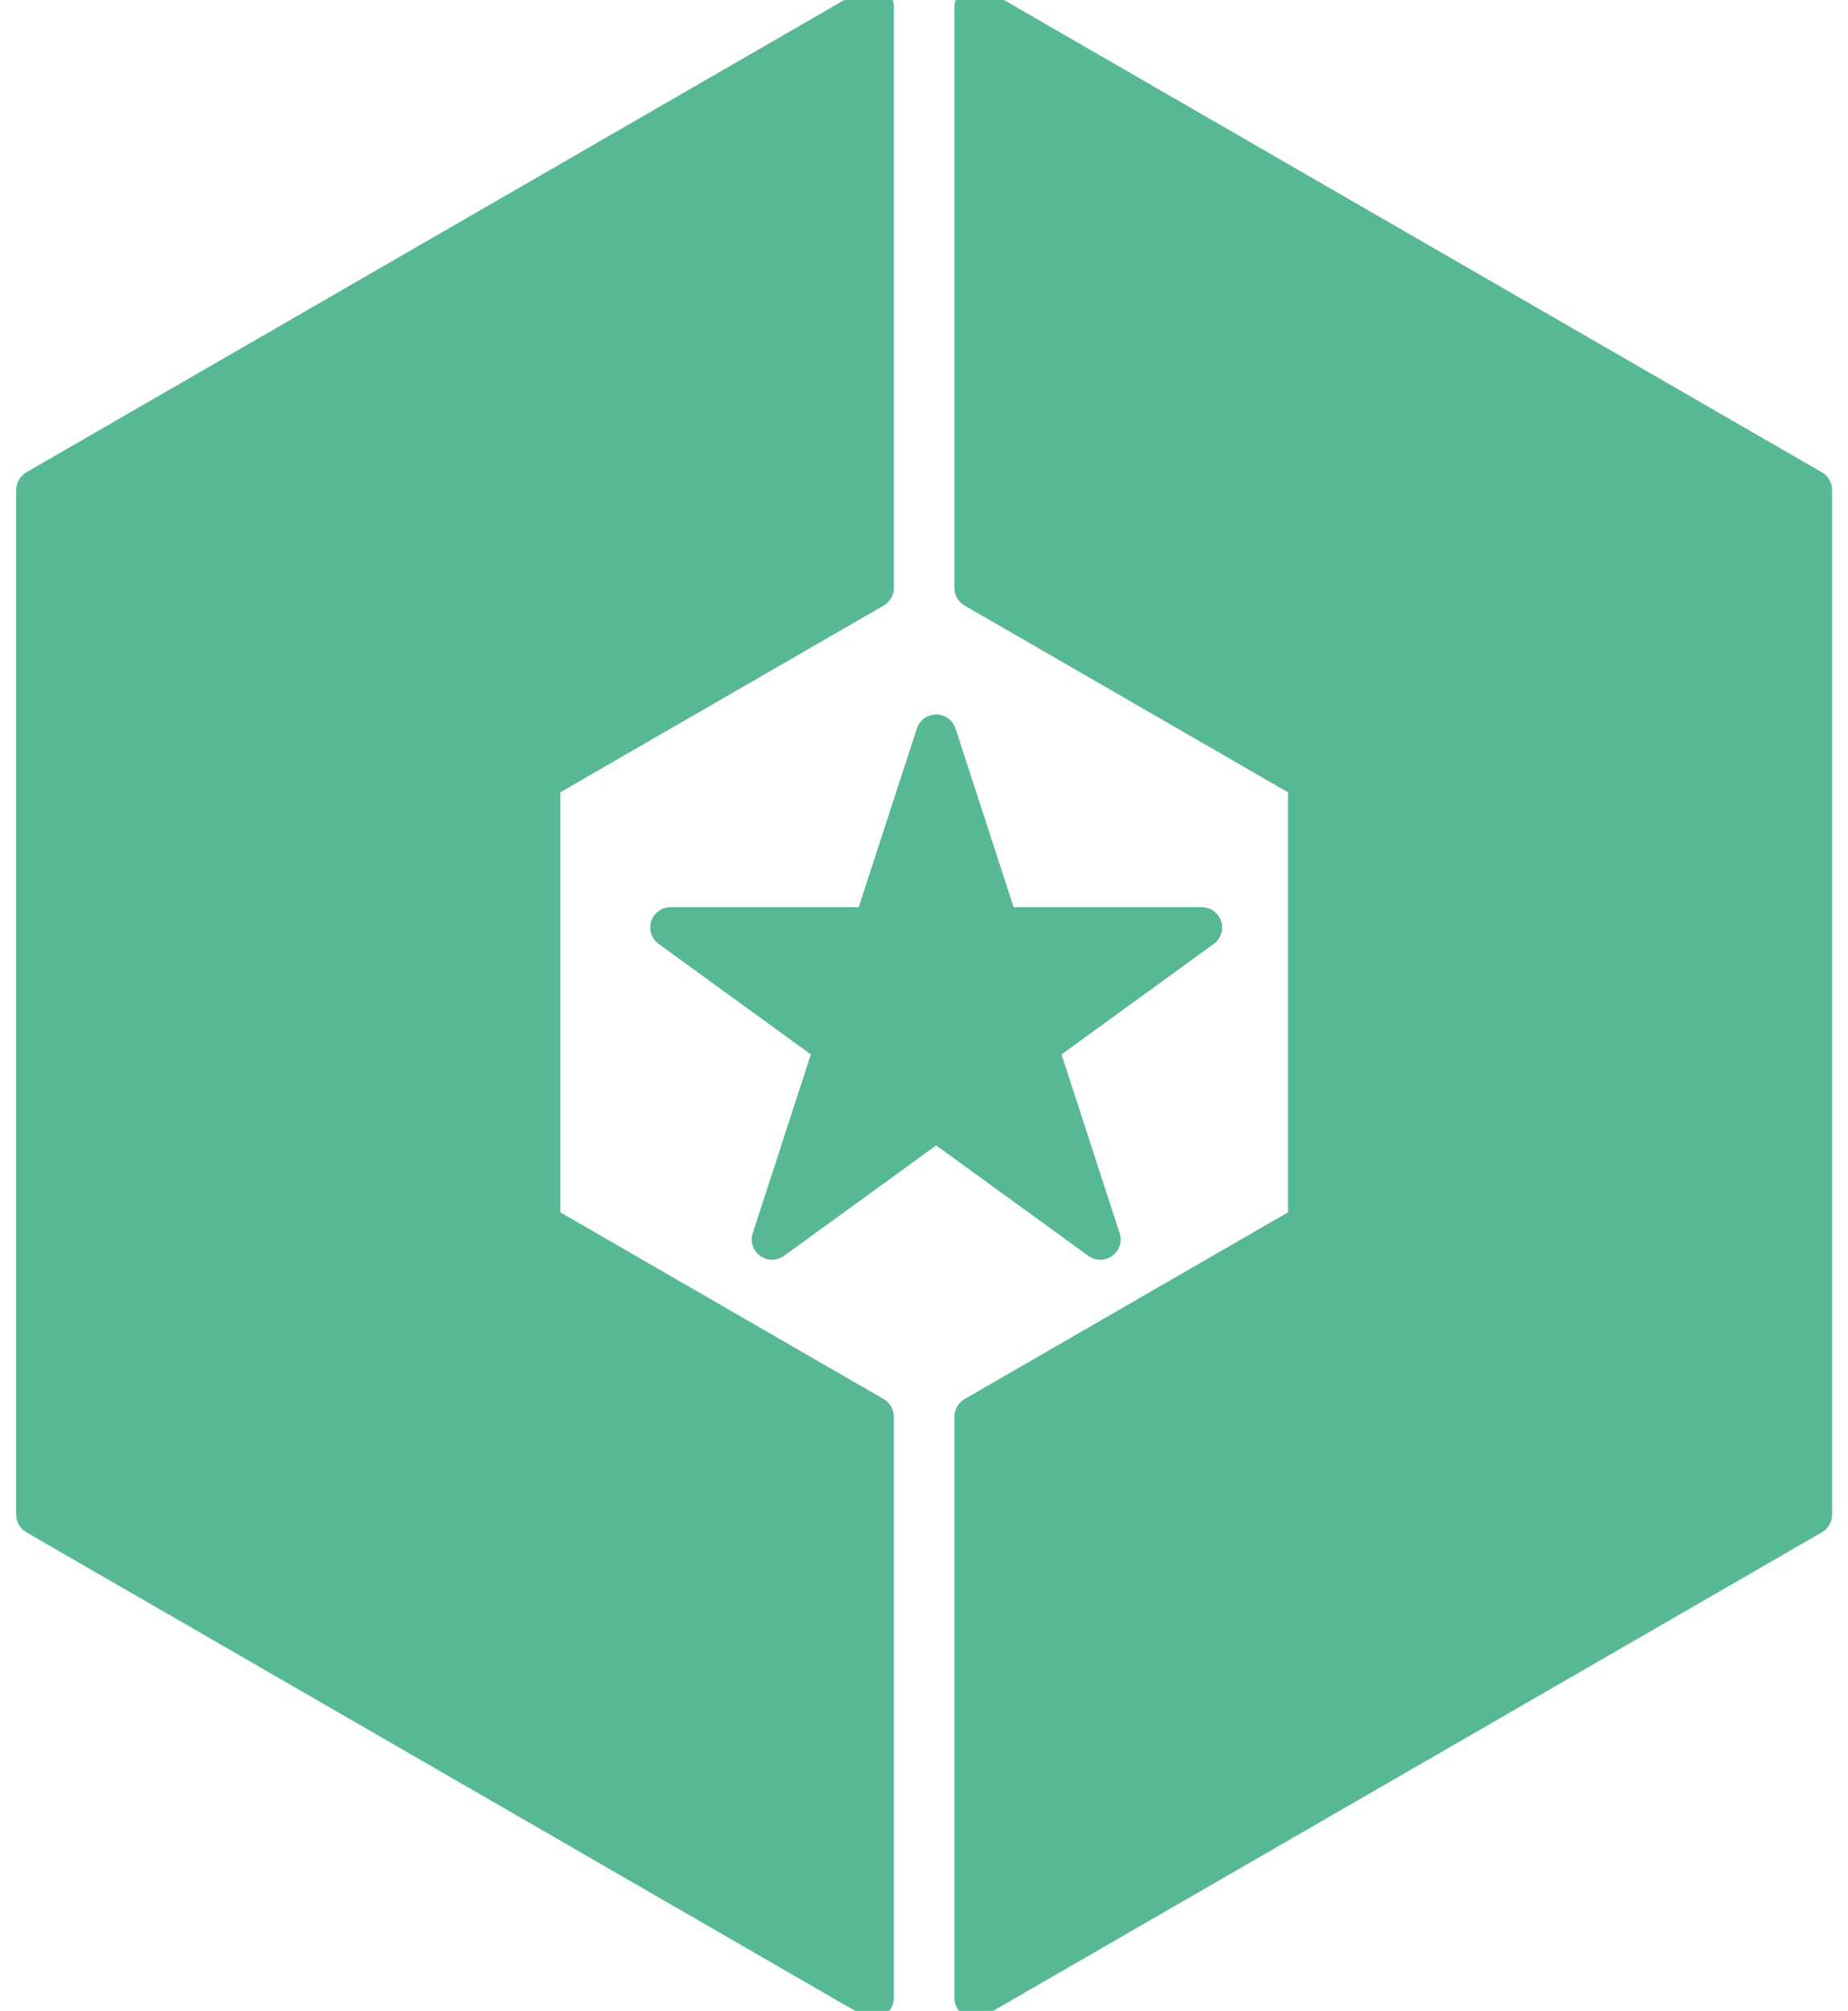 <svg width="91px" height="99px" viewBox="0 0 91 99" role="img" aria-labelledby="logoTitle logoDesc" version="1.1" xmlns="http://www.w3.org/2000/svg" xmlns:xlink="http://www.w3.org/1999/xlink">
    <title id="logoTitle">My Logo</title>
    <desc id="logoDesc">Two red letter C facing each other with a red star in the middle.  There are rounded blue borders around each shape.</desc>
    <g stroke="none" stroke-width="1" fill="none" fill-rule="evenodd" stroke-linejoin="round">
        <g id="logoFillStroke" transform="translate(-555, -526)" fill="#57b894" stroke="#57b894" stroke-width="2">
            <g transform="translate(557.8, 528.056)">
                <path d="M45.2,-1.732 L86.414,22.063 L86.414,72.519 L45.2,96.314 L45.2,67.69 L61.624,58.208 L61.624,36.375 L45.2,26.892 L45.2,-1.732 Z" id="Fill-21"></path>
                <path d="M43.3,34.118 L46.388,43.607 L56.38,43.607 L48.296,49.475 L51.382,58.966 L43.3,53.101 L35.218,58.966 L38.304,49.475 L30.22,43.607 L40.212,43.607 L43.3,34.118 Z" id="Fill-23"></path>
                <path d="M-1,-1.732 L40.214,22.063 L40.214,72.519 L-1,96.314 L-1,67.69 L15.424,58.208 L15.424,36.375 L-1,26.892 L-1,-1.732 Z" id="Fill-21" transform="translate(19.607, 47.291) scale(-1, 1) translate(-19.607, -47.291) "></path>
            </g>
        </g>
    </g>
</svg>